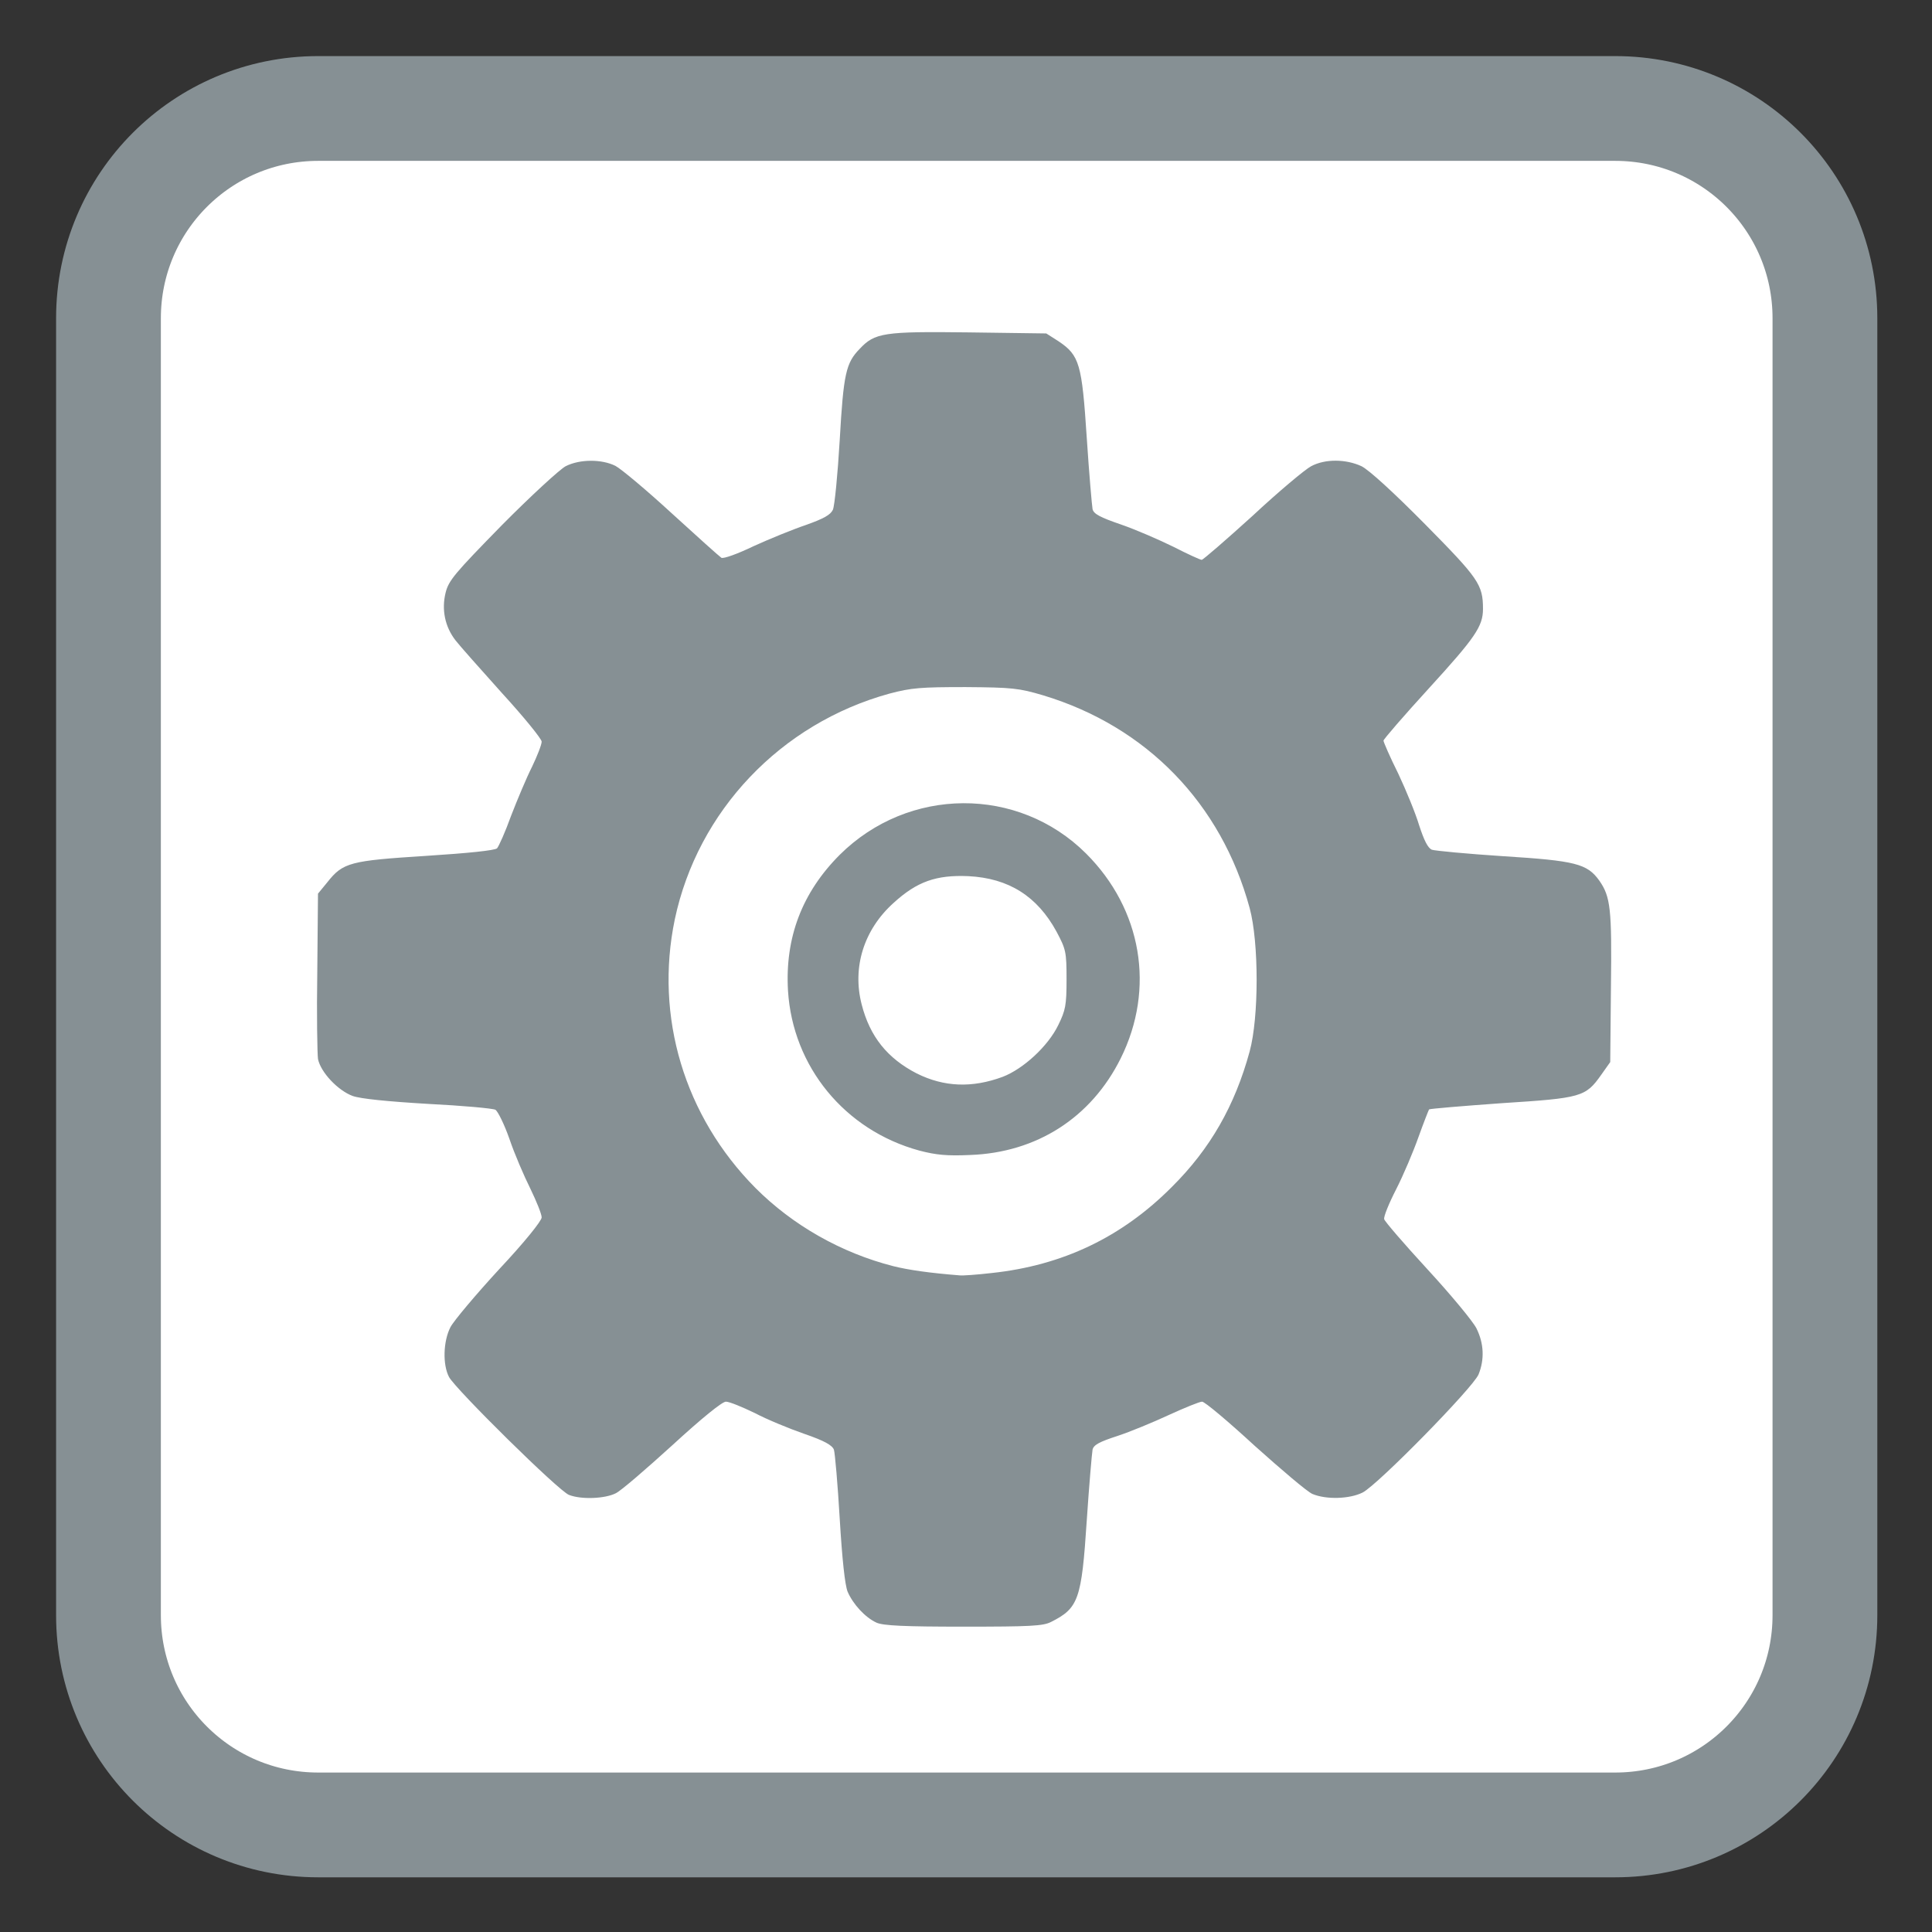 
<svg xmlns="http://www.w3.org/2000/svg" xmlns:xlink="http://www.w3.org/1999/xlink" width="22px" height="22px" viewBox="0 0 22 22" version="1.1">
<rect x="0" y="0" width="22" height="22" fill="#333333" stroke="none"/>
<g id="surface1">
<path style="fill-rule:nonzero;fill:rgb(100%,100%,100%);fill-opacity:1;stroke-width:27.747;stroke-linecap:butt;stroke-linejoin:miter;stroke:rgb(52.549%,56.471%,58.039%);stroke-opacity:1;stroke-miterlimit:4;" d="M 84.273 28.727 L 427.727 28.727 C 458.455 28.727 483.273 53.545 483.273 84.273 L 483.273 427.727 C 483.273 458.455 458.455 483.273 427.727 483.273 L 84.273 483.273 C 53.545 483.273 28.727 458.455 28.727 427.727 L 28.727 84.273 C 28.727 53.545 53.545 28.727 84.273 28.727 Z M 84.273 28.727 " transform="matrix(0.043,0,0,0.043,0,0)"/>
<path style=" stroke:none;fill-rule:nonzero;fill:rgb(100%,100%,100%);fill-opacity:1;" d="M 15.816 11.117 C 15.816 8.523 13.664 6.422 11.012 6.422 C 8.355 6.422 6.203 8.523 6.203 11.117 C 6.203 13.707 8.355 15.809 11.012 15.809 C 13.664 15.809 15.816 13.707 15.816 11.117 Z M 15.816 11.117 "/>
<path style=" stroke:none;fill-rule:nonzero;fill:rgb(52.549%,56.471%,58.039%);fill-opacity:1;" d="M 9.98 18.477 C 9.852 18.418 9.715 18.27 9.652 18.125 C 9.621 18.047 9.59 17.758 9.562 17.293 C 9.539 16.898 9.508 16.547 9.496 16.508 C 9.477 16.457 9.387 16.406 9.16 16.328 C 8.992 16.27 8.734 16.164 8.594 16.09 C 8.449 16.02 8.305 15.961 8.266 15.961 C 8.223 15.961 7.988 16.152 7.656 16.457 C 7.359 16.727 7.07 16.977 7.012 17.004 C 6.891 17.066 6.621 17.078 6.48 17.023 C 6.367 16.984 5.188 15.82 5.113 15.68 C 5.039 15.539 5.047 15.273 5.129 15.113 C 5.168 15.039 5.418 14.742 5.684 14.453 C 5.973 14.145 6.168 13.902 6.168 13.863 C 6.168 13.824 6.109 13.68 6.039 13.535 C 5.969 13.395 5.859 13.141 5.801 12.969 C 5.742 12.801 5.668 12.652 5.641 12.637 C 5.609 12.621 5.266 12.59 4.871 12.57 C 4.414 12.543 4.105 12.512 4.016 12.48 C 3.848 12.418 3.652 12.211 3.621 12.059 C 3.613 12 3.605 11.551 3.613 11.062 L 3.621 10.176 L 3.727 10.047 C 3.906 9.82 3.988 9.801 4.852 9.746 C 5.336 9.715 5.633 9.684 5.66 9.66 C 5.68 9.637 5.754 9.473 5.82 9.289 C 5.891 9.105 5.996 8.855 6.059 8.73 C 6.117 8.609 6.168 8.48 6.168 8.445 C 6.168 8.414 5.965 8.164 5.715 7.891 C 5.469 7.617 5.23 7.348 5.188 7.293 C 5.066 7.137 5.027 6.941 5.074 6.75 C 5.109 6.609 5.176 6.531 5.715 5.98 C 6.047 5.645 6.375 5.344 6.441 5.309 C 6.602 5.227 6.852 5.227 7.008 5.305 C 7.074 5.34 7.363 5.582 7.648 5.844 C 7.938 6.109 8.191 6.336 8.215 6.352 C 8.242 6.363 8.395 6.309 8.582 6.219 C 8.762 6.137 9.031 6.027 9.18 5.977 C 9.379 5.906 9.457 5.863 9.484 5.805 C 9.504 5.762 9.539 5.402 9.562 5.012 C 9.605 4.254 9.633 4.133 9.789 3.973 C 9.961 3.789 10.062 3.773 11.031 3.785 L 11.914 3.797 L 12.055 3.887 C 12.293 4.047 12.32 4.145 12.375 4.984 C 12.402 5.395 12.434 5.758 12.441 5.797 C 12.453 5.852 12.527 5.891 12.766 5.973 C 12.934 6.031 13.203 6.148 13.363 6.227 C 13.523 6.309 13.668 6.375 13.684 6.375 C 13.699 6.375 13.961 6.148 14.262 5.875 C 14.559 5.598 14.863 5.344 14.93 5.309 C 15.09 5.223 15.328 5.227 15.504 5.309 C 15.59 5.352 15.871 5.609 16.227 5.969 C 16.836 6.586 16.887 6.656 16.887 6.934 C 16.887 7.133 16.797 7.262 16.273 7.836 C 15.988 8.148 15.754 8.418 15.754 8.434 C 15.754 8.449 15.828 8.621 15.922 8.809 C 16.012 9 16.121 9.266 16.16 9.398 C 16.215 9.566 16.258 9.656 16.305 9.676 C 16.34 9.688 16.707 9.723 17.121 9.75 C 17.941 9.801 18.074 9.836 18.211 10.027 C 18.34 10.211 18.355 10.348 18.344 11.242 L 18.336 12.094 L 18.234 12.238 C 18.055 12.492 18.008 12.504 17.102 12.562 C 16.656 12.594 16.285 12.625 16.273 12.633 C 16.266 12.645 16.211 12.785 16.152 12.949 C 16.094 13.113 15.98 13.383 15.898 13.543 C 15.816 13.703 15.754 13.855 15.762 13.883 C 15.766 13.906 15.988 14.164 16.254 14.453 C 16.52 14.742 16.77 15.043 16.812 15.125 C 16.898 15.297 16.906 15.48 16.836 15.652 C 16.77 15.805 15.691 16.906 15.516 16.996 C 15.367 17.07 15.102 17.078 14.945 17.012 C 14.887 16.988 14.594 16.738 14.289 16.465 C 13.988 16.188 13.719 15.961 13.688 15.961 C 13.66 15.961 13.488 16.031 13.309 16.113 C 13.133 16.195 12.867 16.305 12.723 16.352 C 12.52 16.418 12.453 16.453 12.441 16.508 C 12.434 16.547 12.402 16.91 12.375 17.316 C 12.316 18.215 12.281 18.312 11.969 18.469 C 11.879 18.516 11.73 18.523 10.973 18.523 C 10.301 18.523 10.055 18.512 9.98 18.477 Z M 11.293 14.496 C 12.098 14.41 12.773 14.09 13.344 13.516 C 13.781 13.082 14.062 12.59 14.23 11.973 C 14.336 11.586 14.336 10.73 14.23 10.34 C 13.906 9.148 13.055 8.273 11.879 7.918 C 11.602 7.836 11.527 7.828 10.996 7.824 C 10.484 7.824 10.379 7.832 10.129 7.898 C 8.891 8.238 7.945 9.234 7.684 10.469 C 7.453 11.578 7.793 12.711 8.602 13.527 C 9.027 13.953 9.578 14.266 10.172 14.418 C 10.344 14.461 10.586 14.496 10.93 14.523 C 10.957 14.527 11.121 14.516 11.293 14.496 Z M 10.469 13.102 C 9.621 12.871 9.027 12.148 8.973 11.281 C 8.938 10.676 9.133 10.164 9.562 9.734 C 10.344 8.957 11.594 8.949 12.367 9.719 C 13.004 10.355 13.156 11.258 12.762 12.051 C 12.426 12.727 11.805 13.125 11.047 13.152 C 10.785 13.164 10.66 13.152 10.469 13.102 Z M 11.418 12.262 C 11.652 12.172 11.934 11.914 12.051 11.672 C 12.133 11.504 12.145 11.449 12.145 11.152 C 12.145 10.836 12.137 10.809 12.031 10.609 C 11.812 10.207 11.488 10 11.027 9.977 C 10.66 9.961 10.441 10.039 10.176 10.281 C 9.836 10.586 9.703 11.016 9.812 11.438 C 9.906 11.805 10.105 12.051 10.438 12.223 C 10.75 12.379 11.07 12.391 11.418 12.262 Z M 11.418 12.262 "/>
</g>
</svg>
